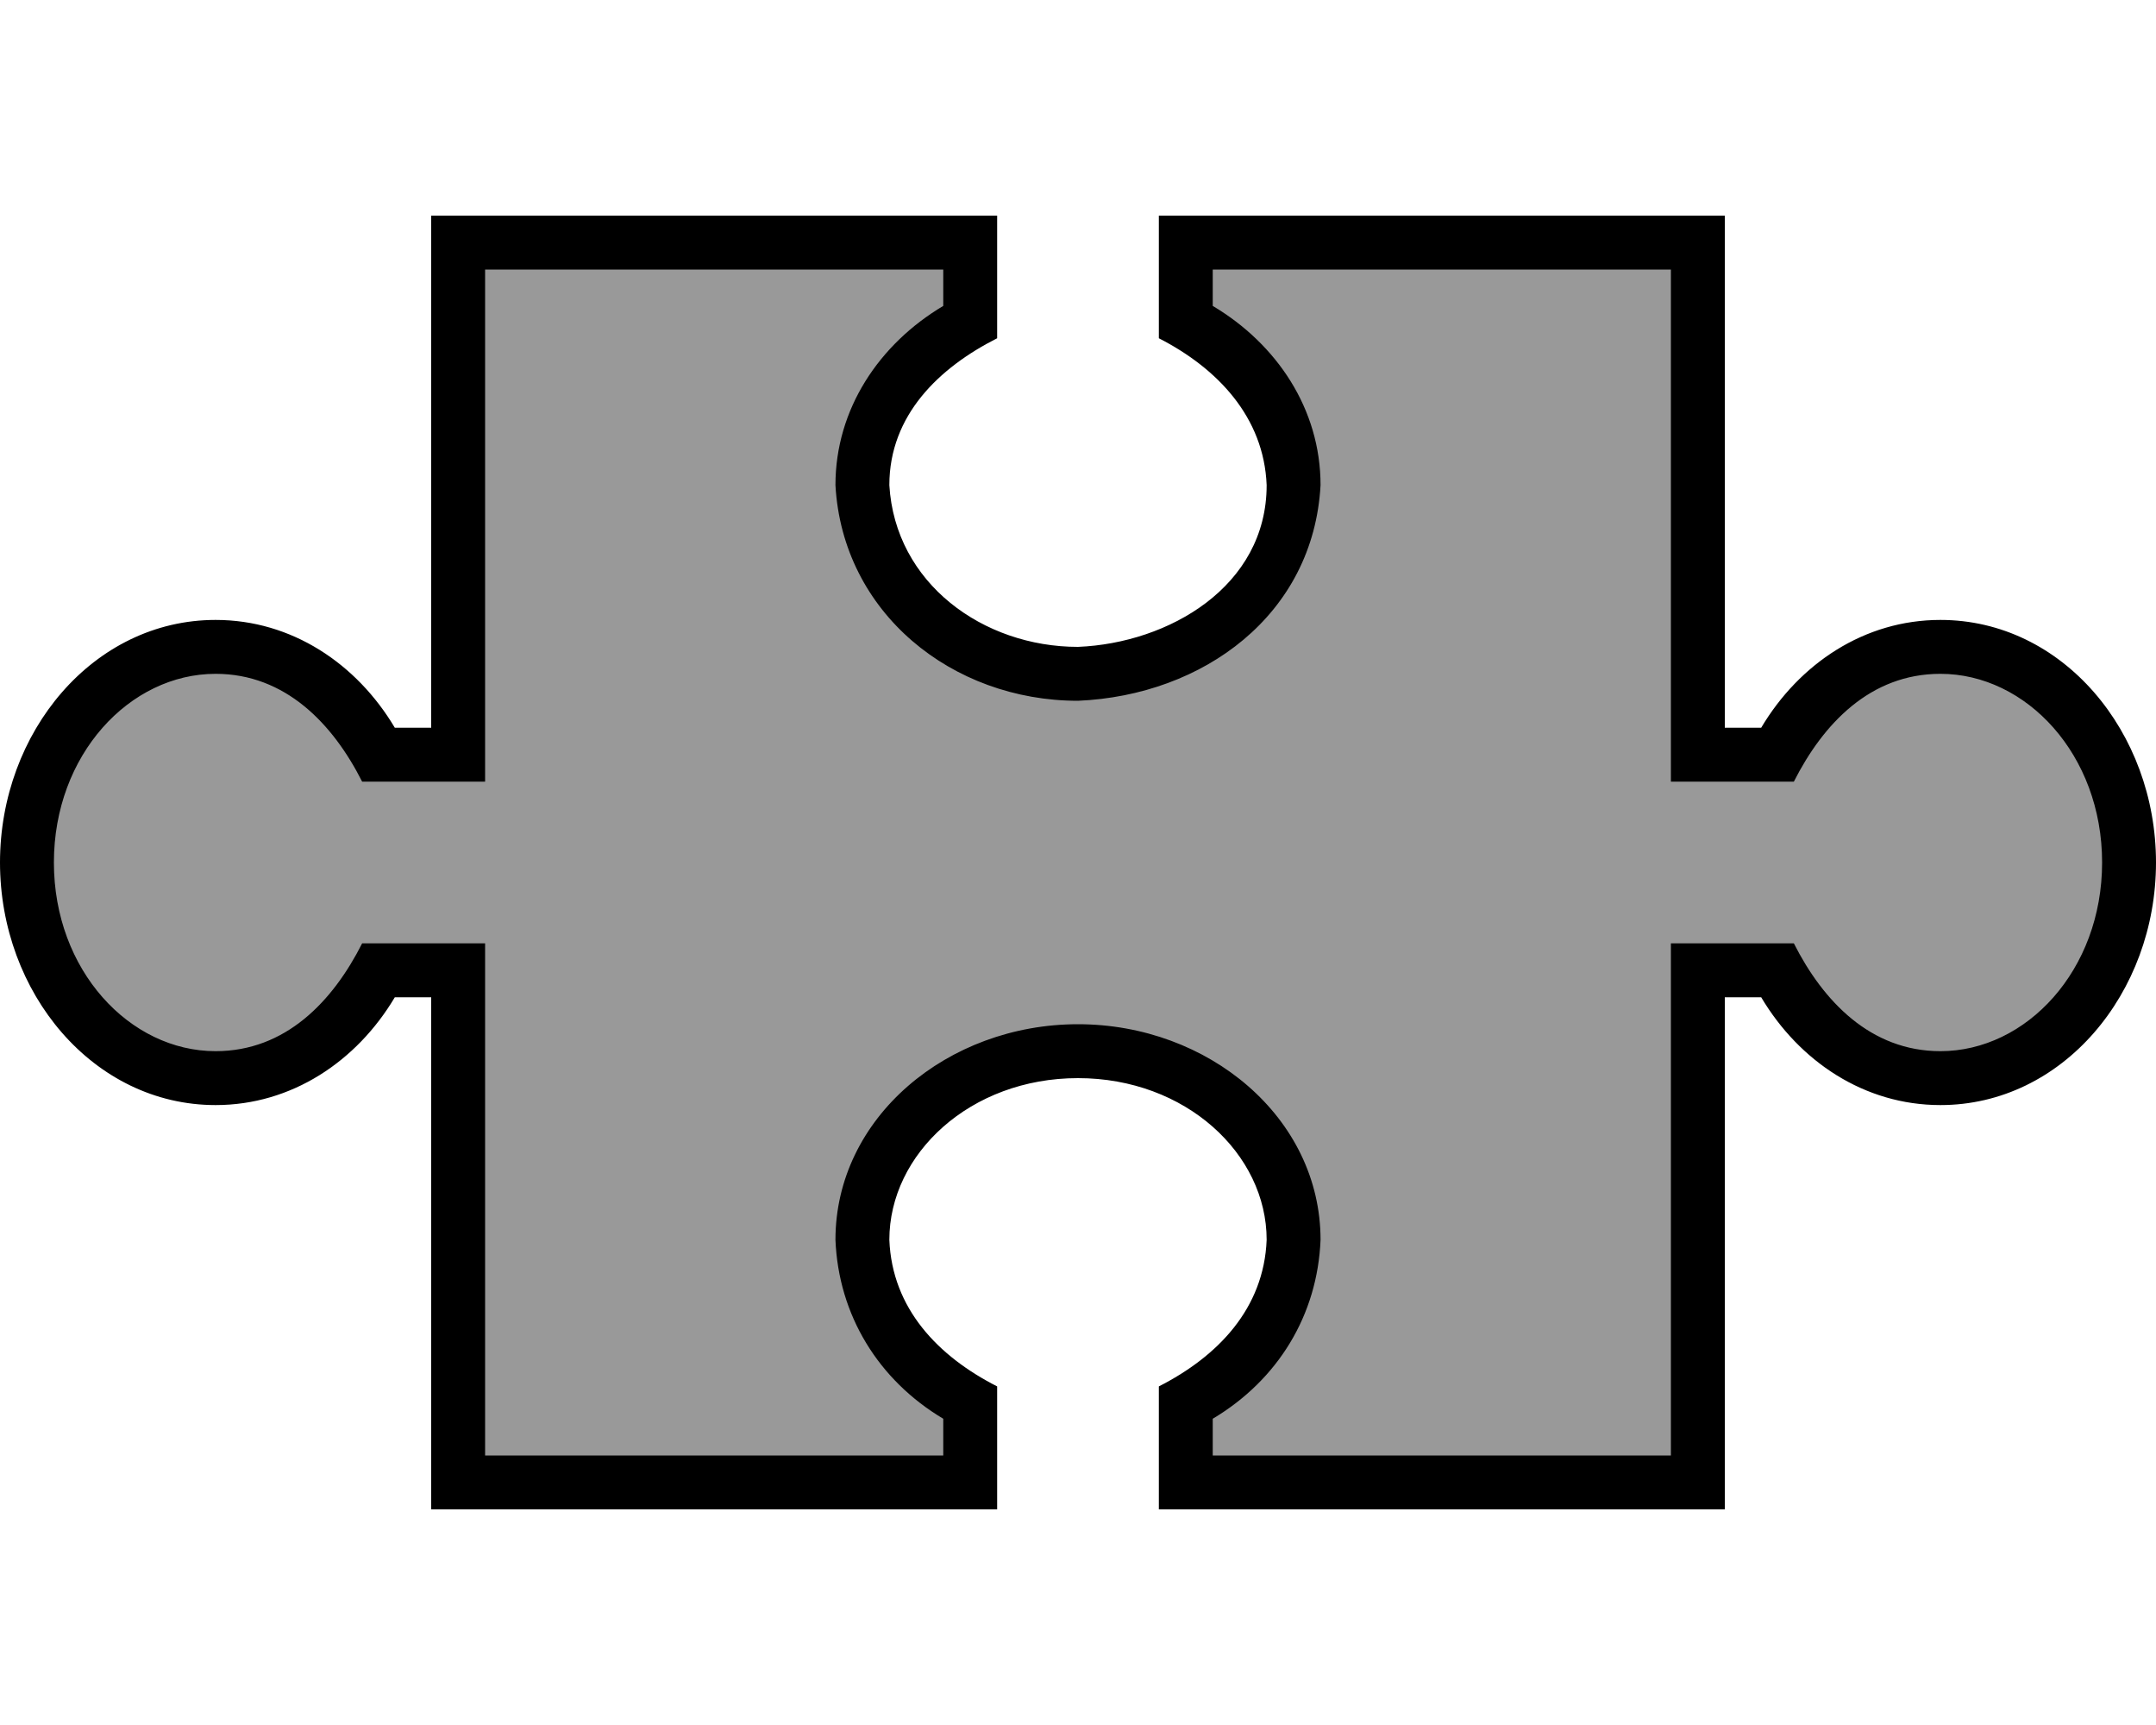 <svg xmlns="http://www.w3.org/2000/svg" viewBox="0 0 640 512"><!--! Font Awesome Pro 7.0.0 by @fontawesome - https://fontawesome.com License - https://fontawesome.com/license (Commercial License) Copyright 2025 Fonticons, Inc. --><path style="fill:currentColor;opacity:.4" d="M321.3 199.6c-72.6 0-86.6-75.9-32.9-104.8l0-22-152.6 0 0 150.7-23.7 0c-32.6-68.5-105.6-15.3-105.6 33.7 18.9 95 97.7 67.2 105.6 30.4l23.7 0 0 152.2 150.8 0 0-24.2c-46-19.3-42.9-104.1 34.7-104.1 78.5 4.9 76.8 86.3 30.3 104.1l0 24.2 151.2 0 0-149.9 20.9 0c17.6 34.9 93.3 59.3 109-33.5-14.4-98.6-99.1-63-107.6-32.5l-22.3 0 0-151.2-150.6 0 0 19.7c56.1 35.9 37.1 102.9-30.9 107.1z"/><path style="fill:currentColor;opacity:1" d="M296 100.4c-17.2 8.7-32 22.8-32 43.6 1.7 29.1 27.8 48 56 48 26.9-1.1 56-17.9 56-48-.8-20.2-14.6-34.7-32-43.6l0-36.4 168 0 0 152 10.8 0c11.3-19 30.6-32 53.2-32 36.3 0 64 33.3 64 72s-27.7 72-64 72c-22.6 0-41.9-13-53.2-32l-10.8 0 0 152-168 0 0-36.5c17.5-8.9 31.2-23.1 32-43.5 0-25.5-24-48-56-48s-56 22.5-56 48c.8 20.4 14.5 34.6 32 43.5l0 36.5-168 0 0-152-10.8 0c-11.3 19-30.6 32-53.2 32-36.3 0-64-33.3-64-72s27.7-72 64-72c22.6 0 41.9 13 53.2 32l10.8 0 0-152 168 0 0 36.4zM144 232l-36.5 0c-8.7-17.2-22.8-32-43.5-32-25.5 0-48 24-48 56s22.5 56 48 56c20.8 0 34.8-14.8 43.5-32l36.5 0 0 152 136 0 0-10.9c-19.3-11.5-31.1-30.8-32-53.1 0-36.3 33.3-64 72-64s72 27.7 72 64c-.9 22.4-12.7 41.6-32 53.1l0 10.9 136 0 0-152 36.5 0c8.7 17.2 22.8 32 43.5 32 25.5 0 48-24 48-56s-22.5-56-48-56c-20.8 0-34.8 14.8-43.5 32l-36.5 0 0-152-136 0 0 10.8c19 11.3 32 30.6 32 53.2-2.1 38.5-34.8 62.4-72 64-37.4 0-69.9-26.1-72-64 0-22.6 13-41.9 32-53.2l0-10.8-136 0 0 152z"/></svg>